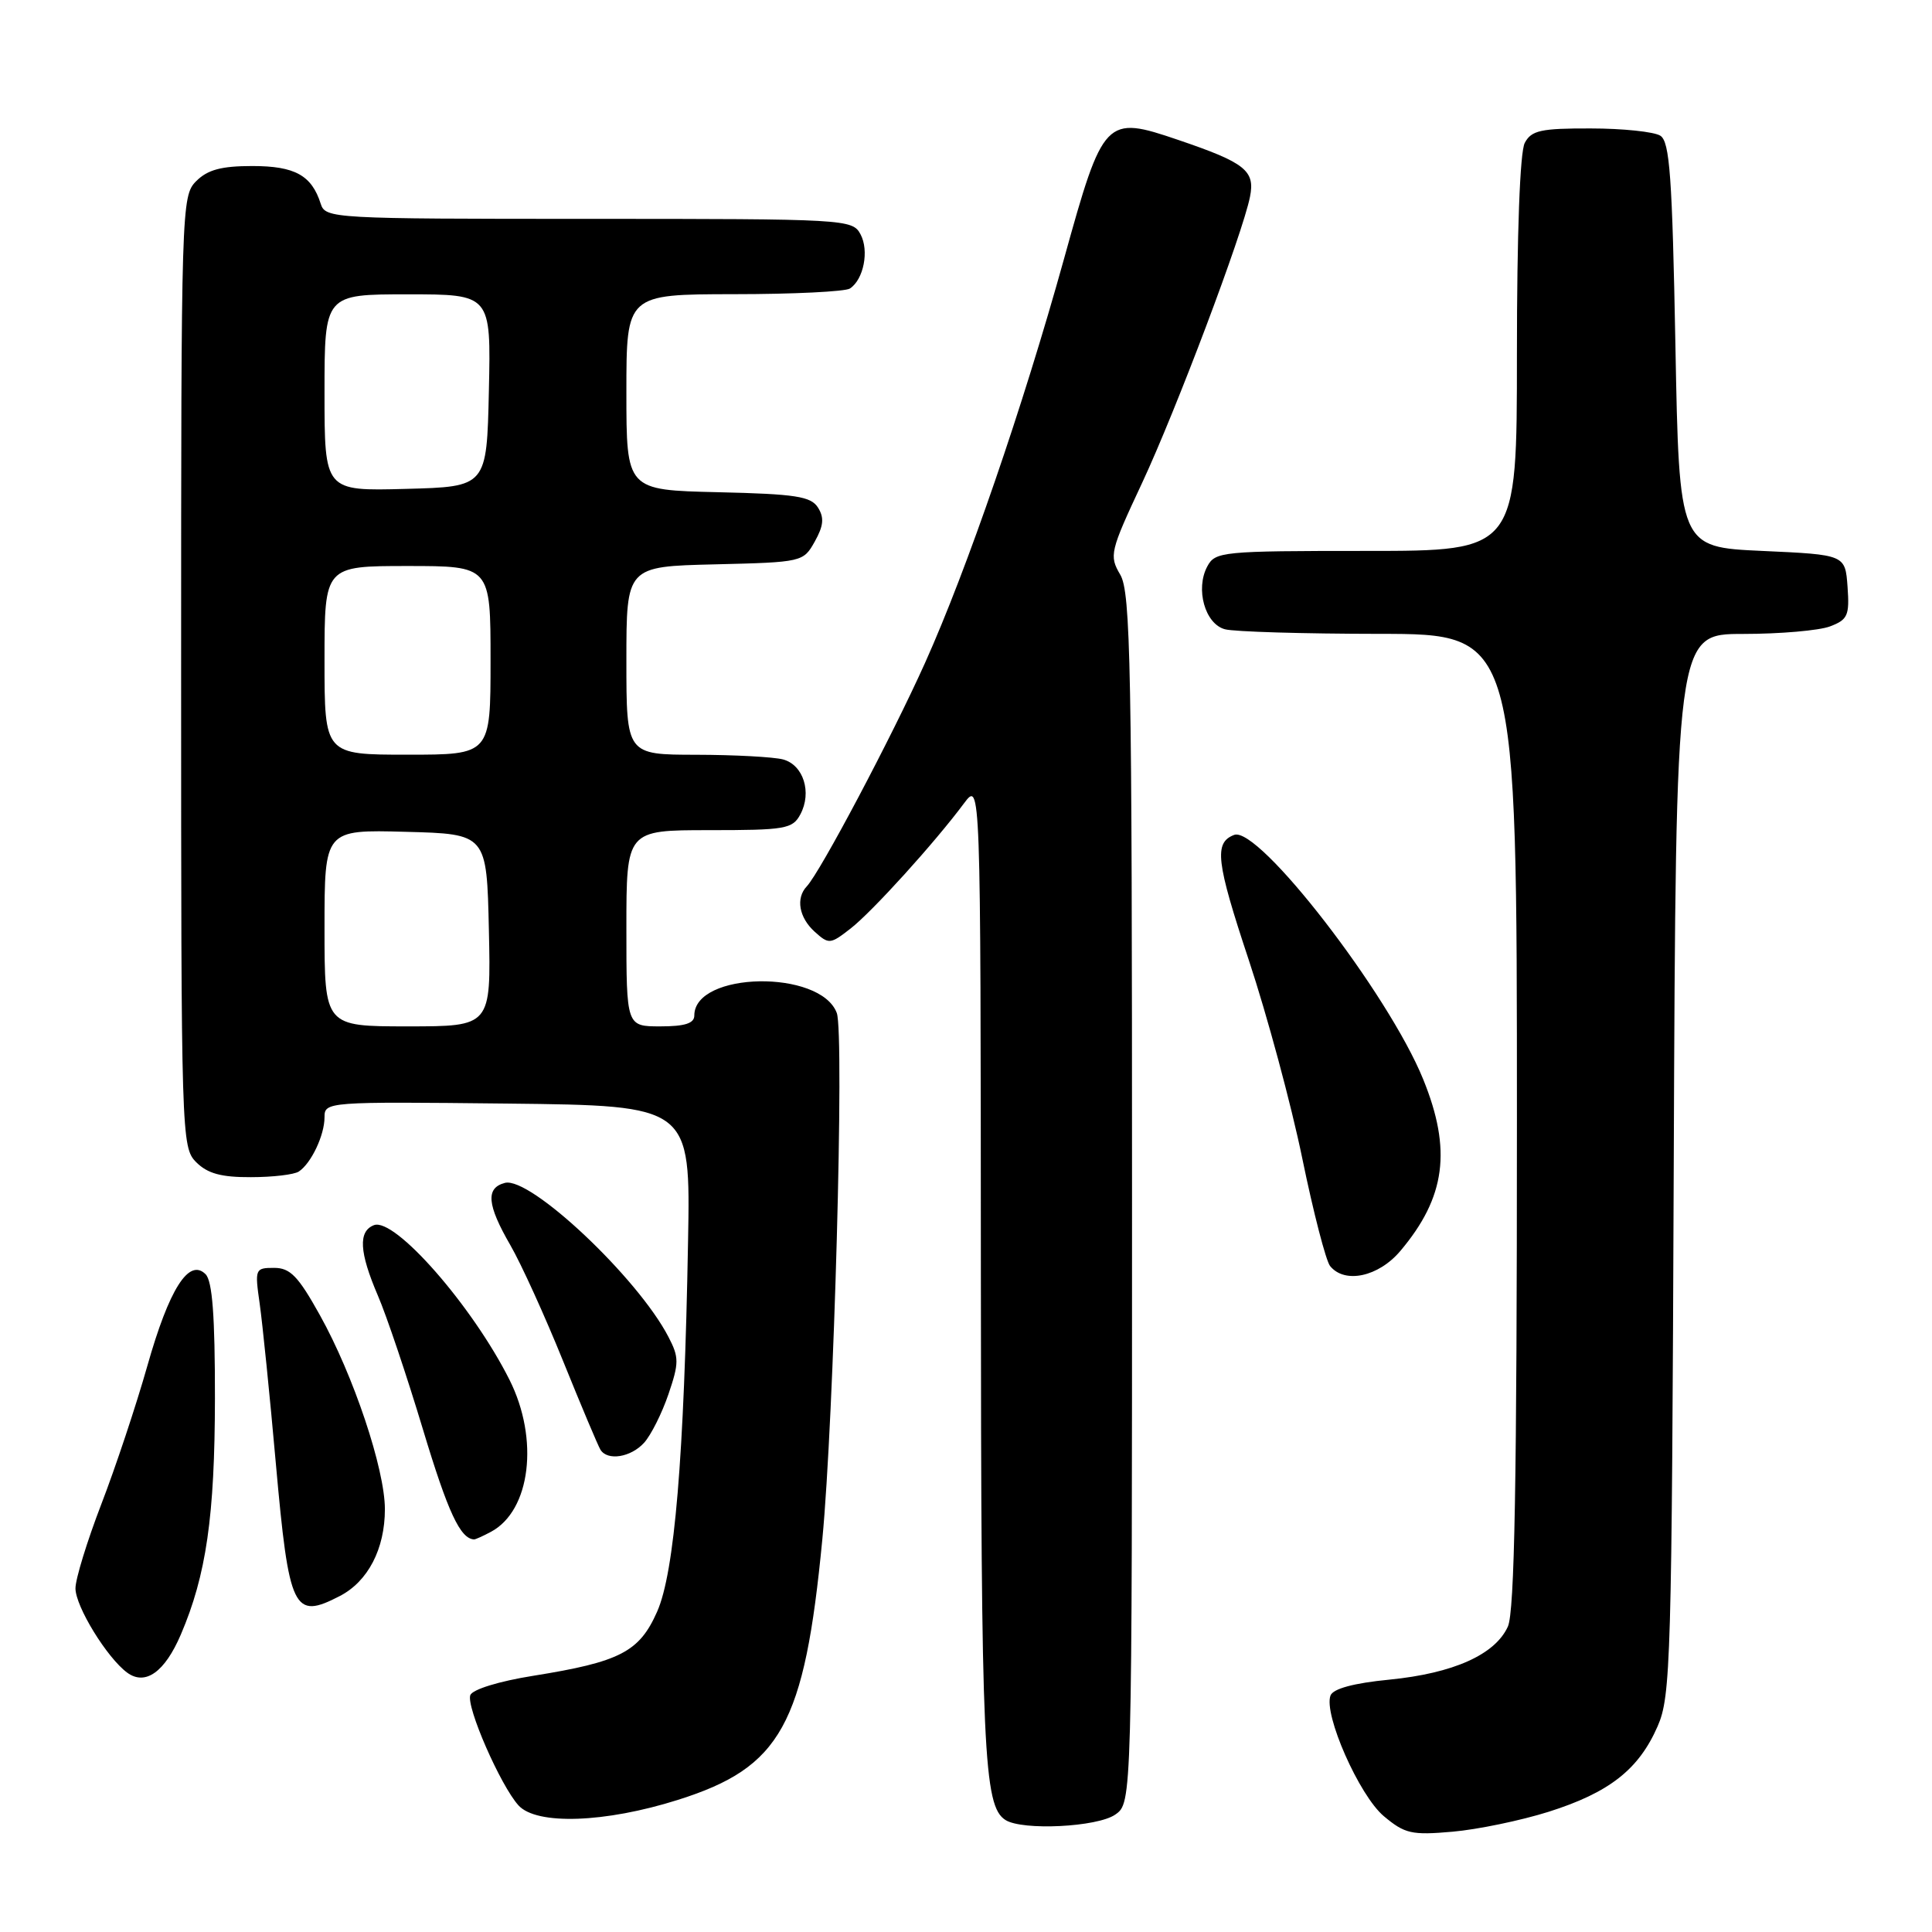 <?xml version="1.0" encoding="UTF-8" standalone="no"?>
<!DOCTYPE svg PUBLIC "-//W3C//DTD SVG 1.1//EN" "http://www.w3.org/Graphics/SVG/1.1/DTD/svg11.dtd" >
<svg xmlns="http://www.w3.org/2000/svg" xmlns:xlink="http://www.w3.org/1999/xlink" version="1.1" viewBox="0 0 256 256">
 <g >
 <path fill="currentColor"
d=" M 205.20 240.07 C 213.23 237.53 217.14 234.47 219.64 228.75 C 221.39 224.76 221.52 220.19 221.78 154.25 C 222.06 84.00 222.06 84.00 230.97 84.00 C 235.86 84.00 241.05 83.55 242.49 83.00 C 244.84 82.11 245.08 81.55 244.81 77.75 C 244.50 73.50 244.50 73.50 233.50 73.00 C 222.50 72.50 222.50 72.50 222.00 45.71 C 221.58 23.37 221.25 18.77 220.00 17.98 C 219.18 17.46 215.03 17.02 210.79 17.02 C 204.17 17.00 202.92 17.28 202.04 18.93 C 201.40 20.13 201.00 30.88 201.00 46.93 C 201.00 73.00 201.00 73.00 181.04 73.00 C 161.90 73.00 161.02 73.09 159.97 75.06 C 158.37 78.04 159.67 82.68 162.31 83.38 C 163.51 83.71 172.71 83.98 182.75 83.99 C 201.00 84.00 201.00 84.00 201.00 148.45 C 201.00 196.37 200.69 213.58 199.80 215.53 C 198.11 219.25 192.58 221.72 184.11 222.56 C 179.37 223.02 176.65 223.76 176.30 224.66 C 175.35 227.14 180.10 237.90 183.35 240.64 C 186.14 242.98 187.03 243.19 192.47 242.71 C 195.79 242.42 201.52 241.23 205.20 240.07 Z  M 147.78 240.44 C 150.00 238.89 150.00 238.89 150.00 158.85 C 150.00 88.19 149.82 78.50 148.44 76.15 C 146.95 73.62 147.08 73.08 151.33 64.00 C 155.83 54.37 164.65 31.00 165.63 26.08 C 166.33 22.61 165.00 21.56 156.15 18.55 C 146.46 15.25 146.19 15.54 140.99 34.29 C 135.52 53.98 128.14 75.44 122.58 87.82 C 118.15 97.68 108.69 115.55 106.90 117.45 C 105.42 119.01 105.87 121.58 107.95 123.46 C 109.82 125.15 110.02 125.13 112.70 123.04 C 115.58 120.80 123.85 111.67 127.74 106.44 C 129.94 103.50 129.94 103.50 129.97 168.51 C 130.00 232.19 130.32 239.32 133.23 241.16 C 135.48 242.59 145.41 242.10 147.78 240.44 Z  M 89.84 238.49 C 103.49 234.18 106.59 228.59 108.96 204.00 C 110.50 188.02 111.90 136.99 110.88 134.23 C 108.72 128.43 92.00 128.72 92.00 134.56 C 92.00 135.60 90.75 136.00 87.50 136.00 C 83.00 136.00 83.00 136.00 83.00 123.00 C 83.00 110.00 83.00 110.00 93.96 110.00 C 104.07 110.00 105.02 109.84 106.05 107.91 C 107.61 105.00 106.46 101.36 103.76 100.63 C 102.52 100.30 97.34 100.02 92.25 100.01 C 83.00 100.00 83.00 100.00 83.00 87.53 C 83.00 75.06 83.00 75.06 94.71 74.78 C 106.32 74.50 106.44 74.47 107.96 71.76 C 109.13 69.67 109.23 68.60 108.39 67.26 C 107.45 65.77 105.45 65.46 95.14 65.22 C 83.00 64.94 83.00 64.94 83.00 51.97 C 83.00 39.00 83.00 39.00 97.25 38.98 C 105.09 38.98 112.00 38.64 112.62 38.23 C 114.44 37.03 115.19 33.22 114.02 31.04 C 112.95 29.05 112.12 29.00 78.03 29.00 C 44.05 29.00 43.12 28.95 42.50 27.01 C 41.30 23.23 39.08 22.00 33.43 22.00 C 29.33 22.00 27.51 22.49 26.00 24.00 C 24.04 25.96 24.00 27.33 24.00 89.00 C 24.00 150.67 24.04 152.04 26.00 154.00 C 27.50 155.50 29.32 156.00 33.25 155.98 C 36.14 155.98 39.00 155.64 39.60 155.23 C 41.24 154.14 43.00 150.42 43.00 148.05 C 43.00 145.99 43.26 145.97 67.25 146.23 C 91.50 146.50 91.50 146.50 91.17 164.50 C 90.66 193.06 89.38 208.36 87.07 213.56 C 84.72 218.88 82.16 220.21 70.66 222.05 C 66.13 222.77 62.61 223.86 62.32 224.61 C 61.74 226.12 66.31 236.58 68.70 239.22 C 71.09 241.86 80.16 241.55 89.84 238.49 Z  M 23.96 216.59 C 27.33 208.73 28.46 200.90 28.48 185.30 C 28.49 174.38 28.14 169.74 27.24 168.84 C 25.04 166.64 22.41 170.79 19.52 181.00 C 18.04 186.22 15.29 194.48 13.41 199.35 C 11.54 204.22 10.00 209.22 10.00 210.46 C 10.00 212.87 14.19 219.68 16.86 221.64 C 19.26 223.39 21.83 221.56 23.96 216.59 Z  M 45.03 211.48 C 48.76 209.55 51.00 205.24 51.00 199.98 C 51.00 194.67 46.84 182.24 42.38 174.25 C 39.51 169.09 38.45 168.00 36.32 168.00 C 33.80 168.00 33.75 168.13 34.41 172.75 C 34.78 175.36 35.75 184.89 36.55 193.91 C 38.30 213.44 38.89 214.66 45.03 211.48 Z  M 65.06 202.97 C 70.31 200.16 71.46 190.70 67.51 182.83 C 62.59 173.03 52.30 161.29 49.55 162.34 C 47.45 163.15 47.60 165.91 50.07 171.67 C 51.22 174.33 53.91 182.32 56.05 189.43 C 59.36 200.40 60.99 203.90 62.82 203.98 C 62.99 203.99 64.00 203.54 65.06 202.97 Z  M 85.35 191.17 C 86.26 190.16 87.71 187.27 88.57 184.75 C 89.98 180.60 89.99 179.87 88.58 177.16 C 84.53 169.32 70.24 155.86 66.90 156.74 C 64.33 157.41 64.53 159.64 67.63 165.00 C 69.06 167.47 72.20 174.38 74.61 180.34 C 77.02 186.30 79.25 191.59 79.56 192.09 C 80.49 193.61 83.59 193.11 85.35 191.17 Z  M 185.56 165.75 C 191.55 158.65 192.39 152.37 188.58 143.01 C 183.96 131.64 166.75 109.39 163.53 110.63 C 160.84 111.66 161.13 114.14 165.48 127.24 C 167.90 134.53 171.09 146.35 172.56 153.50 C 174.03 160.65 175.69 167.06 176.24 167.75 C 178.17 170.15 182.66 169.19 185.56 165.75 Z  M 43.00 122.97 C 43.00 109.93 43.00 109.93 53.75 110.22 C 64.50 110.50 64.50 110.50 64.78 123.25 C 65.06 136.00 65.06 136.00 54.03 136.00 C 43.00 136.00 43.00 136.00 43.00 122.97 Z  M 43.00 87.50 C 43.00 75.00 43.00 75.00 54.00 75.00 C 65.00 75.00 65.00 75.00 65.00 87.50 C 65.00 100.00 65.00 100.00 54.00 100.00 C 43.00 100.00 43.00 100.00 43.00 87.50 Z  M 43.00 52.03 C 43.00 39.00 43.00 39.00 54.03 39.00 C 65.06 39.00 65.06 39.00 64.78 51.75 C 64.50 64.50 64.50 64.50 53.75 64.78 C 43.00 65.07 43.00 65.07 43.00 52.03 Z "/>
</g>
</svg>